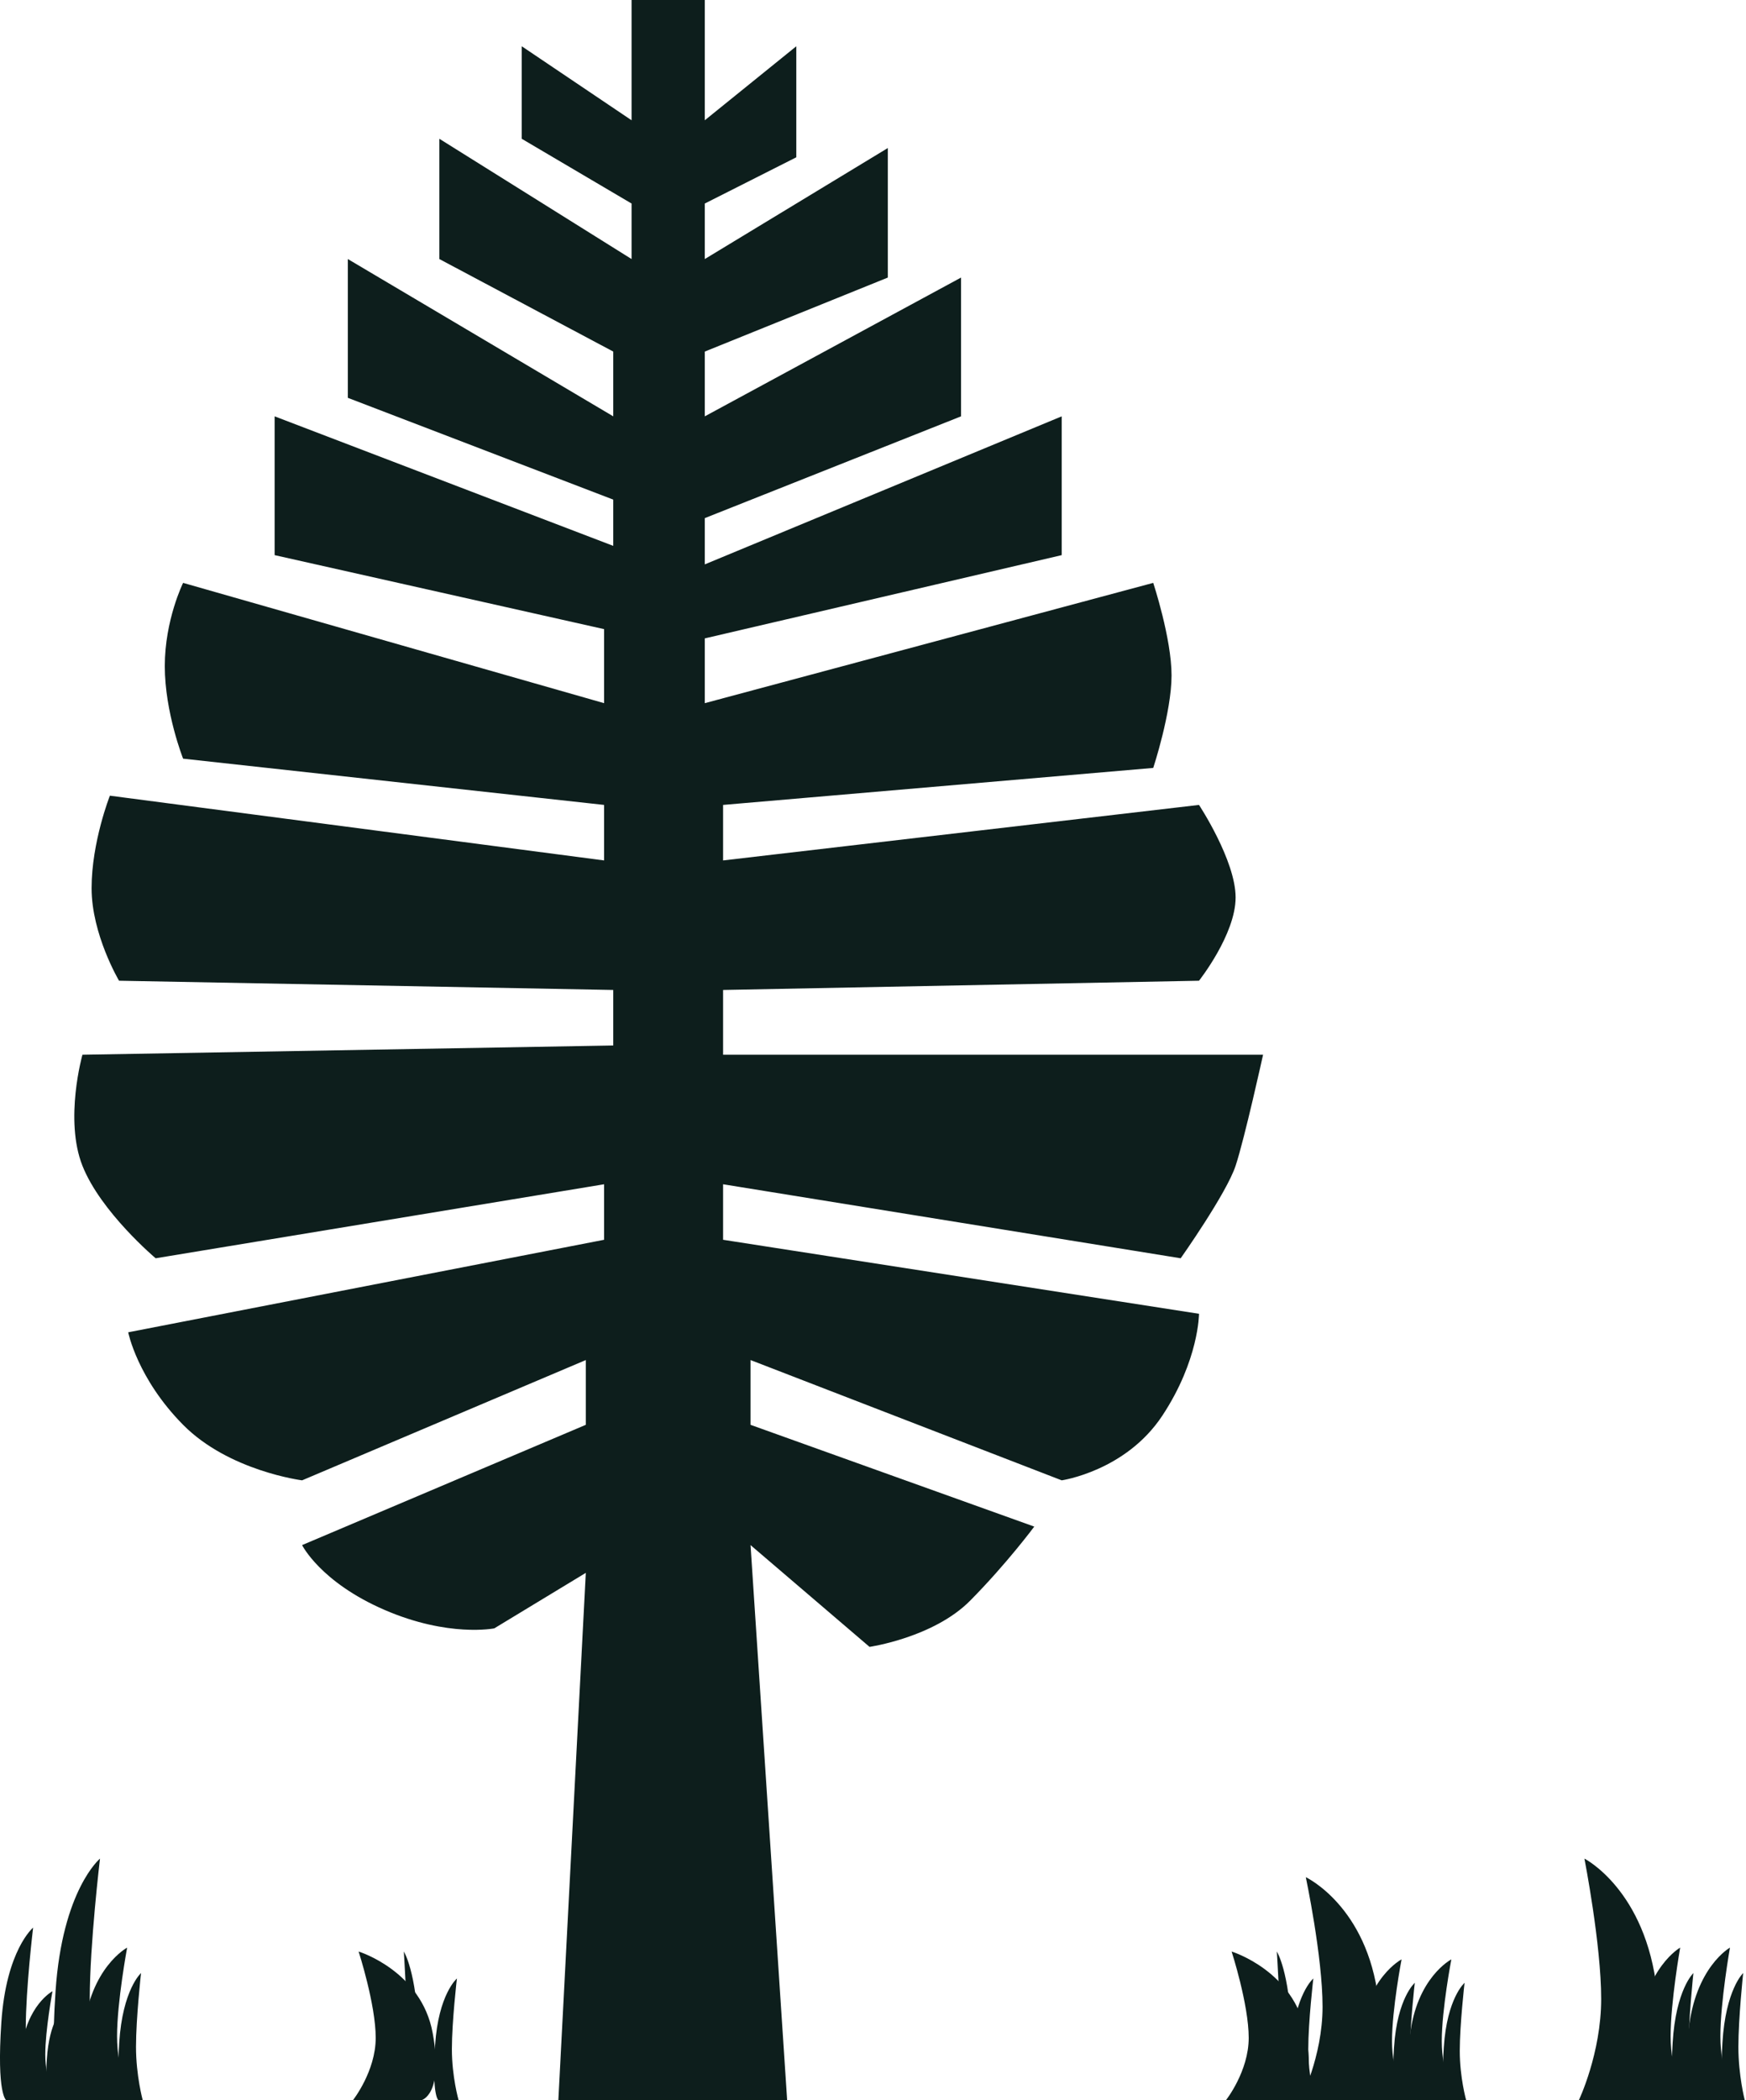 <svg width="94" height="113" viewBox="0 0 94 113" fill="none" xmlns="http://www.w3.org/2000/svg">
<path d="M31.538 84.626L30.06 113H42.378L40.407 83.132L46.813 88.608C46.813 88.608 50.262 88.11 52.233 86.119C54.204 84.128 55.682 82.137 55.682 82.137L40.407 76.661V73.176L57.16 79.648C57.16 79.648 60.609 79.15 62.58 76.163C64.551 73.176 64.551 70.687 64.551 70.687L38.929 66.705V63.718L63.565 67.7C63.565 67.7 66.029 64.216 66.522 62.722C67.014 61.229 68 56.749 68 56.749H38.929V53.264L64.551 52.767C64.551 52.767 66.522 50.278 66.522 48.286C66.522 46.295 64.551 43.308 64.551 43.308L38.929 46.295V43.308L62.087 41.317C62.087 41.317 63.073 38.33 63.073 36.339C63.073 34.348 62.087 31.361 62.087 31.361L37.944 37.833V34.348L57.16 29.868V22.401L37.944 30.366V27.877L51.74 22.401V14.934L37.944 22.401V18.916L47.798 14.934V7.965L37.944 13.938V10.951L42.871 8.463V2.489L37.944 6.471V0H34.002V6.471L28.089 2.489V7.467L34.002 10.951V13.938L23.654 7.467V13.938L33.016 18.916V22.401L18.727 13.938V21.405L33.016 26.881V29.37L14.785 22.401V29.868L32.523 33.85V37.833L9.858 31.361C9.858 31.361 8.872 33.352 8.872 35.841C8.872 38.33 9.858 40.819 9.858 40.819L32.523 43.308V46.295L5.916 42.811C5.916 42.811 4.931 45.3 4.931 47.788C4.931 50.278 6.409 52.767 6.409 52.767L33.016 53.264V56.251L4.438 56.749C4.438 56.749 3.453 60.233 4.438 62.722C5.423 65.212 8.38 67.7 8.38 67.7L32.523 63.718V66.705L6.902 71.683C6.902 71.683 7.394 74.172 9.858 76.661C12.322 79.15 16.264 79.648 16.264 79.648L31.538 73.176V76.661L16.264 83.132C16.264 83.132 17.249 85.123 20.698 86.617C24.147 88.11 26.611 87.612 26.611 87.612L31.538 84.626Z" fill="#0D1E1C"/>
<path d="M4.832 107.548C4.832 110.484 5.568 113 5.568 113H3.359C3.359 113 2.623 112.58 2.991 107.129C3.359 101.677 5.384 100 5.384 100C5.384 100 4.832 104.613 4.832 107.548Z" fill="#0D1E1C"/>
<path d="M6.302 109.557C6.302 111.411 7.025 113 7.025 113H4.855C4.855 113 4.132 112.735 4.494 109.292C4.855 105.849 6.845 104.79 6.845 104.79C6.845 104.79 6.302 107.703 6.302 109.557Z" fill="#0D1E1C"/>
<path d="M7.322 110.13C7.322 111.675 7.684 112.999 7.684 112.999H6.599C6.599 112.999 6.237 112.779 6.418 109.91C6.599 107.04 7.593 106.157 7.593 106.157C7.593 106.157 7.322 108.585 7.322 110.13Z" fill="#0D1E1C"/>
<path d="M1.388 109.106C1.388 111.203 1.914 113 1.914 113H0.336C0.336 113 -0.19 112.7 0.073 108.806C0.336 104.912 1.783 103.714 1.783 103.714C1.783 103.714 1.388 107.009 1.388 109.106Z" fill="#0D1E1C"/>
<path d="M2.438 110.54C2.438 111.865 2.955 113 2.955 113H1.405C1.405 113 0.888 112.811 1.147 110.351C1.405 107.892 2.826 107.135 2.826 107.135C2.826 107.135 2.438 109.216 2.438 110.54Z" fill="#0D1E1C"/>
<path d="M3.167 110.95C3.167 112.054 3.426 113 3.426 113H2.651C2.651 113 2.392 112.842 2.522 110.793C2.651 108.743 3.361 108.113 3.361 108.113C3.361 108.113 3.167 109.847 3.167 110.95Z" fill="#0D1E1C"/>
<path d="M20.227 109.645C20.227 111.451 19 113 19 113H22.681C22.681 113 23.909 112.742 23.295 109.387C22.681 106.032 19.307 105 19.307 105C19.307 105 20.227 107.839 20.227 109.645Z" fill="#0D1E1C"/>
<path d="M21.925 109.645C21.925 111.451 21.68 113 21.68 113H22.416C22.416 113 22.661 112.742 22.539 109.387C22.416 106.032 21.741 105 21.741 105C21.741 105 21.925 107.839 21.925 109.645Z" fill="#0D1E1C"/>
<path d="M24.328 110.253C24.328 111.732 24.689 112.999 24.689 112.999H23.604C23.604 112.999 23.243 112.788 23.424 110.041C23.604 107.295 24.599 106.45 24.599 106.45C24.599 106.45 24.328 108.774 24.328 110.253Z" fill="#0D1E1C"/>
<path d="M71.203 107.968C71.203 110.677 70 113 70 113H73.608C73.608 113 74.811 112.613 74.209 107.581C73.608 102.548 70.301 101 70.301 101C70.301 101 71.203 105.258 71.203 107.968Z" fill="#0D1E1C"/>
<path d="M74.942 109.822C74.942 111.533 75.629 113 75.629 113H73.567C73.567 113 72.88 112.756 73.224 109.577C73.567 106.399 75.457 105.421 75.457 105.421C75.457 105.421 74.942 108.11 74.942 109.822Z" fill="#0D1E1C"/>
<path d="M77.621 109.822C77.621 111.533 78.309 113 78.309 113H76.247C76.247 113 75.56 112.756 75.903 109.577C76.247 106.399 78.137 105.421 78.137 105.421C78.137 105.421 77.621 108.11 77.621 109.822Z" fill="#0D1E1C"/>
<path d="M75.91 110.351C75.91 111.777 76.254 113 76.254 113H75.223C75.223 113 74.879 112.796 75.051 110.148C75.223 107.499 76.168 106.684 76.168 106.684C76.168 106.684 75.91 108.925 75.91 110.351Z" fill="#0D1E1C"/>
<path d="M78.59 110.351C78.59 111.777 78.934 113 78.934 113H77.903C77.903 113 77.559 112.796 77.731 110.148C77.903 107.499 78.848 106.684 78.848 106.684C78.848 106.684 78.59 108.925 78.59 110.351Z" fill="#0D1E1C"/>
<path d="M67.227 109.645C67.227 111.452 66 113 66 113H69.681C69.681 113 70.909 112.742 70.295 109.387C69.681 106.032 66.307 105 66.307 105C66.307 105 67.227 107.839 67.227 109.645Z" fill="#0D1E1C"/>
<path d="M68.925 109.645C68.925 111.452 68.68 113 68.68 113H69.416C69.416 113 69.661 112.742 69.539 109.387C69.416 106.032 68.741 105 68.741 105C68.741 105 68.925 107.839 68.925 109.645Z" fill="#0D1E1C"/>
<path d="M70.434 110.253C70.434 111.732 70.796 113 70.796 113H69.711C69.711 113 69.349 112.789 69.53 110.042C69.711 107.296 70.706 106.45 70.706 106.45C70.706 106.45 70.434 108.775 70.434 110.253Z" fill="#0D1E1C"/>
<path d="M86.203 107.548C86.203 110.484 85 113 85 113H88.608C88.608 113 89.811 112.581 89.209 107.129C88.608 101.677 85.301 100 85.301 100C85.301 100 86.203 104.613 86.203 107.548Z" fill="#0D1E1C"/>
<path d="M89.942 109.556C89.942 111.41 90.629 112.999 90.629 112.999H88.567C88.567 112.999 87.88 112.734 88.224 109.291C88.567 105.848 90.457 104.789 90.457 104.789C90.457 104.789 89.942 107.702 89.942 109.556Z" fill="#0D1E1C"/>
<path d="M92.621 109.556C92.621 111.41 93.309 112.999 93.309 112.999H91.247C91.247 112.999 90.56 112.734 90.903 109.291C91.247 105.848 93.137 104.789 93.137 104.789C93.137 104.789 92.621 107.702 92.621 109.556Z" fill="#0D1E1C"/>
<path d="M90.91 110.131C90.91 111.676 91.254 113 91.254 113H90.223C90.223 113 89.879 112.779 90.051 109.91C90.223 107.041 91.168 106.158 91.168 106.158C91.168 106.158 90.91 108.586 90.91 110.131Z" fill="#0D1E1C"/>
<path d="M93.59 110.13C93.59 111.675 93.934 113 93.934 113H92.903C92.903 113 92.559 112.779 92.731 109.91C92.903 107.04 93.848 106.157 93.848 106.157C93.848 106.157 93.59 108.585 93.59 110.13Z" fill="#0D1E1C"/>
</svg>
